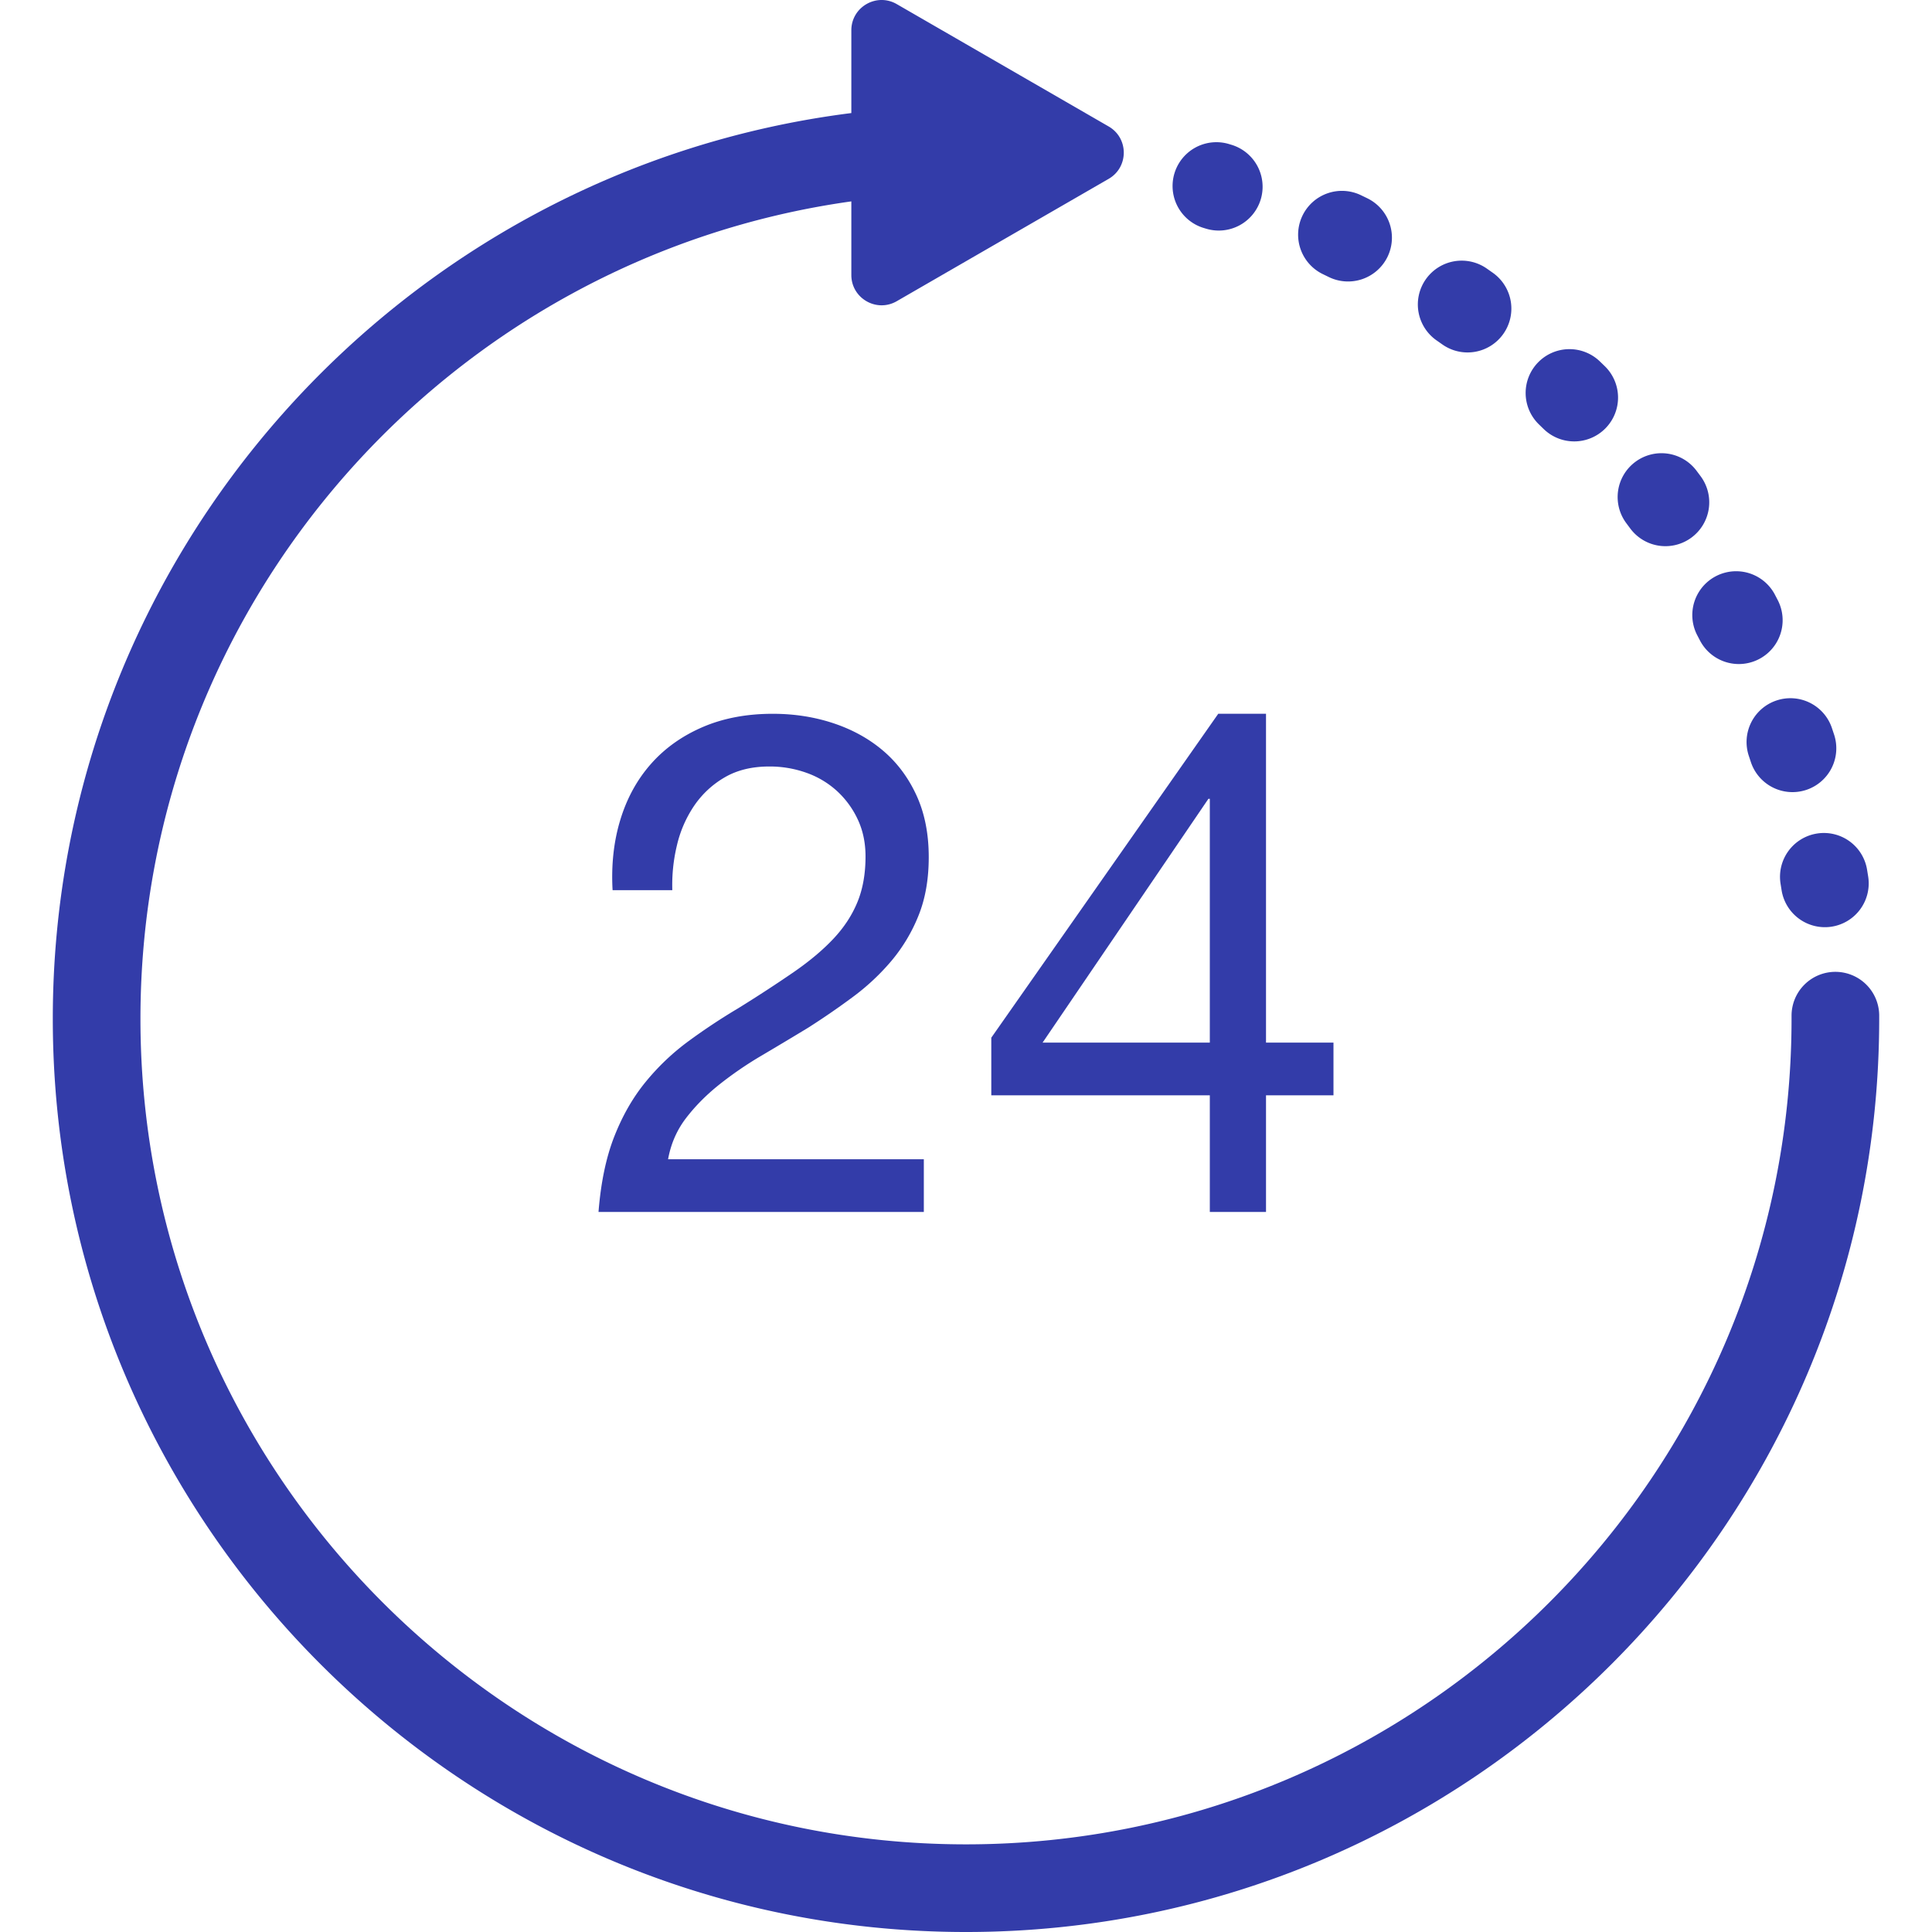 <svg preserveAspectRatio="xMidYMid meet" data-bbox="27.071 24.605 145.858 154.291" xmlns="http://www.w3.org/2000/svg" width="200" height="200" viewBox="27.071 24.605 145.858 154.291" data-type="color" role="presentation" aria-hidden="true" aria-label="">

    <g>
        <path fill="#333CA9" d="M118.926 42.793l.241.073a3.502 3.502 0 004.368-2.327 3.5 3.5 0 00-2.327-4.368l-.241-.073a3.5 3.5 0 00-2.041 6.695z" data-color="1"></path>
        <path fill="#333CA9" d="M152.741 66.398l.306.411a3.497 3.497 0 004.897.722 3.502 3.502 0 00.722-4.897l-.325-.435a3.498 3.498 0 00-4.899-.7 3.498 3.498 0 00-.701 4.899z" data-color="1"></path>
        <path fill="#333CA9" d="M158.38 75.304l.232.444a3.498 3.498 0 106.212-3.223l-.256-.491a3.5 3.5 0 00-6.188 3.27z" data-color="1"></path>
        <path fill="#333CA9" d="M162.519 84.977l.158.477a3.501 3.501 0 004.415 2.237 3.499 3.499 0 002.237-4.415l-.174-.523a3.497 3.497 0 00-4.431-2.206 3.498 3.498 0 00-2.205 4.43z" data-color="1"></path>
        <path fill="#333CA9" d="M167.945 91.174a3.5 3.5 0 00-2.892 4.017l.08.501a3.502 3.502 0 003.999 2.917 3.5 3.5 0 002.917-3.999l-.088-.544a3.493 3.493 0 00-4.016-2.892z" data-color="1"></path>
        <path fill="#333CA9" d="M137.622 51.818l.407.286a3.494 3.494 0 004.879-.829 3.501 3.501 0 00-.829-4.88l-.46-.323a3.5 3.5 0 10-3.997 5.746z" data-color="1"></path>
        <path fill="#333CA9" d="M146.137 58.87c.68.658 1.558.986 2.436.986a3.5 3.5 0 002.436-6.013l-.39-.377a3.497 3.497 0 00-4.948.097 3.498 3.498 0 00.097 4.948l.369.359z" data-color="1"></path>
        <path fill="#333CA9" d="M128.526 46.511l.438.213a3.505 3.505 0 004.689-1.589 3.5 3.5 0 00-1.589-4.688l-.516-.25a3.5 3.5 0 10-3.022 6.314z" data-color="1"></path>
        <path fill="#333CA9" d="M169.429 102.217a3.5 3.5 0 00-3.5 3.5v.25c0 36.354-29.575 65.929-65.929 65.929s-65.929-29.575-65.929-65.929c0-33.246 24.739-60.806 56.772-65.279v5.879c0 1.86 2.014 3.023 3.625 2.093l8.462-4.886 8.462-4.885c1.611-.93 1.611-3.255 0-4.185l-8.462-4.886-8.462-4.886c-1.611-.93-3.625.233-3.625 2.093v6.609c-35.904 4.521-63.772 35.223-63.772 72.333 0 40.213 32.716 72.929 72.929 72.929s72.929-32.716 72.929-72.929v-.25a3.5 3.5 0 00-3.5-3.5z" data-color="1"></path>
        <path fill="#333CA9" d="M72.392 90.082c.523-1.721 1.337-3.208 2.441-4.461 1.103-1.253 2.478-2.235 4.124-2.946 1.646-.71 3.516-1.066 5.611-1.066 1.72 0 3.339.253 4.854.758 1.516.505 2.834 1.234 3.956 2.188s2.011 2.142 2.665 3.563.982 3.067.982 4.938c0 1.759-.271 3.311-.813 4.657a13.284 13.284 0 01-2.16 3.619 18.19 18.19 0 01-3.087 2.89 60.403 60.403 0 01-3.591 2.47 401.906 401.906 0 01-3.703 2.216 29.278 29.278 0 00-3.396 2.329c-1.029.823-1.907 1.711-2.637 2.665s-1.207 2.048-1.431 3.283h20.425v4.208h-25.98c.187-2.356.607-4.367 1.263-6.032.654-1.664 1.487-3.114 2.497-4.349s2.15-2.319 3.423-3.255a49.295 49.295 0 013.983-2.637 111.179 111.179 0 004.434-2.89c1.271-.879 2.328-1.768 3.17-2.666.842-.897 1.478-1.87 1.908-2.918.43-1.047.646-2.263.646-3.646 0-1.085-.206-2.067-.617-2.946a7.201 7.201 0 00-1.656-2.272 7.144 7.144 0 00-2.44-1.459 8.71 8.71 0 00-2.974-.505c-1.385 0-2.572.29-3.563.869a7.48 7.48 0 00-2.44 2.272 9.464 9.464 0 00-1.375 3.171 13.499 13.499 0 00-.365 3.563h-4.77c-.113-2.021.092-3.891.616-5.611z" data-color="1"></path>
        <path fill="#333CA9" d="M129.347 107.869v4.209h-5.388v9.314h-4.488v-9.314H102.02v-4.602l18.124-25.868h3.815v26.261h5.388zm-9.876-19.471h-.112l-13.243 19.471h13.355V88.398z" data-color="1"></path>
    </g>
</svg>